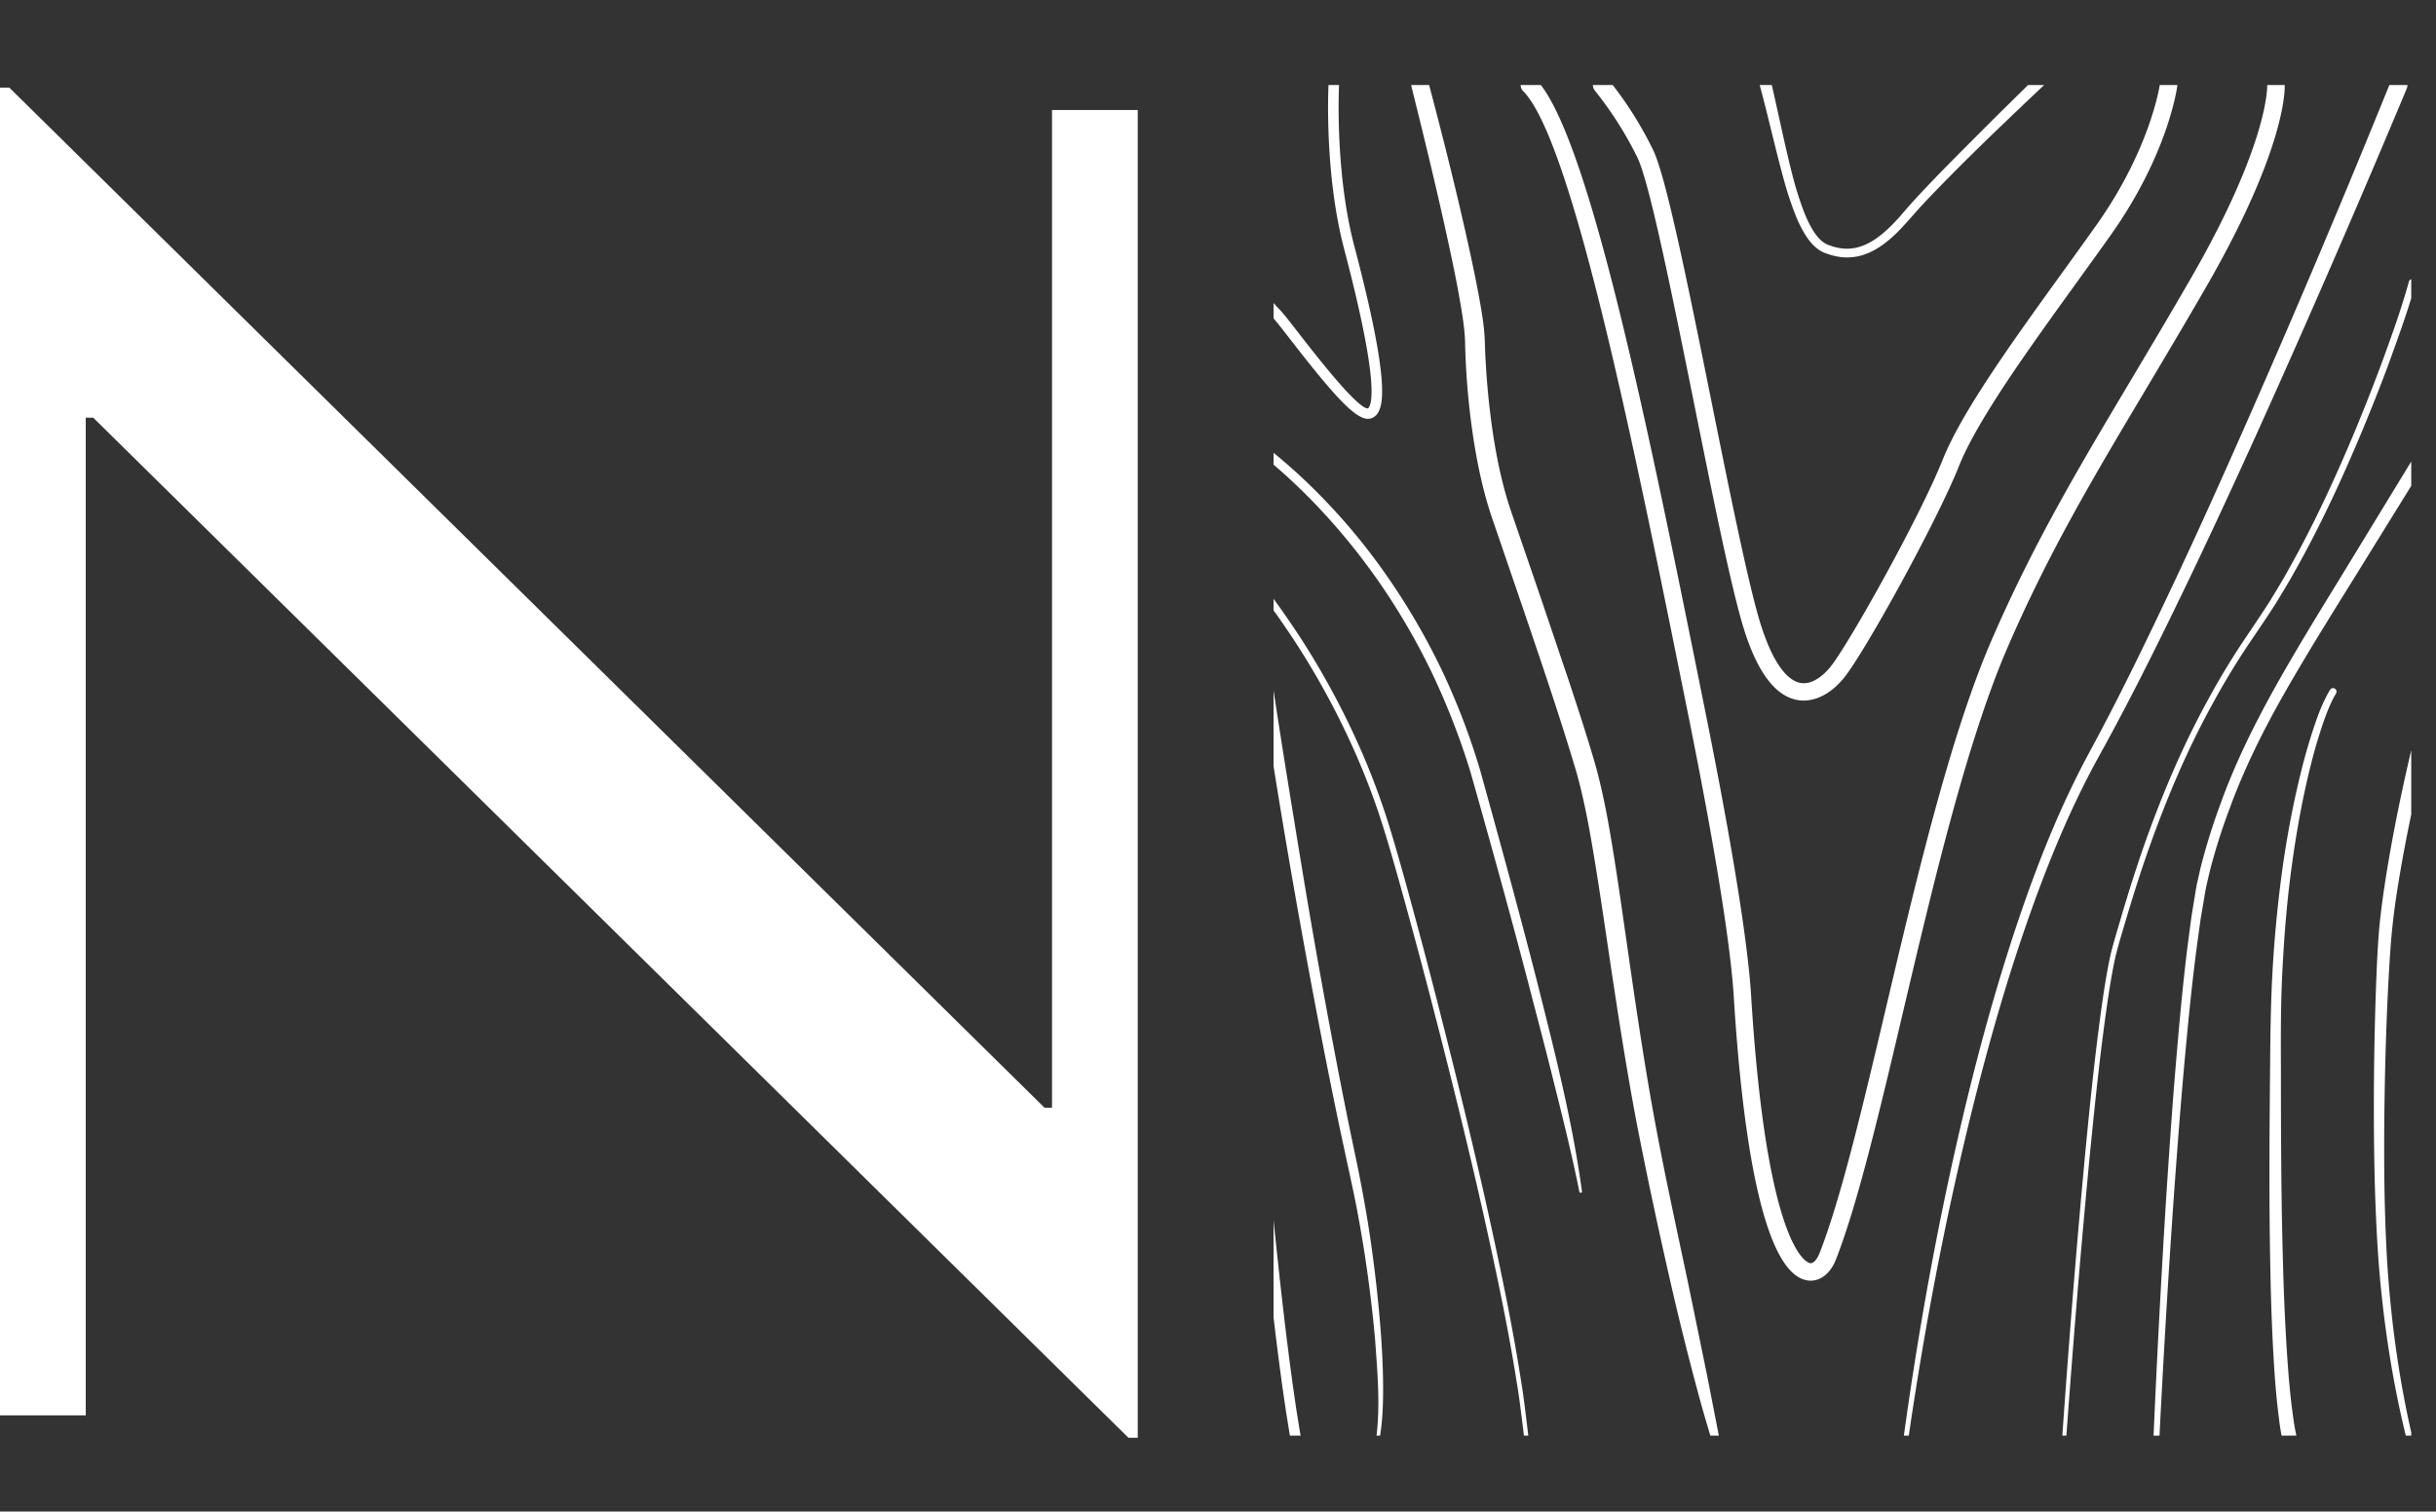 <svg id="Camada_1" data-name="Camada 1" xmlns="http://www.w3.org/2000/svg" xmlns:xlink="http://www.w3.org/1999/xlink" viewBox="0 0 1944.45 1206.75"><rect x="0" y="0" width="1944.45" height="1206.75" fill="#333333" stroke="none"/><defs><style>.cls-1{fill:none;}.cls-2{fill:#fff;}.cls-3{clip-path:url(#clip-path);}</style><clipPath id="clip-path" transform="translate(2.34 67.85)"><rect class="cls-1" x="1014.23" width="908.12" height="1078.31"/></clipPath></defs><g id="logo_frontal_br" data-name="logo frontal br"><path class="cls-2" d="M905.83,20V1080h-7.44L72.1,265.63h-6v796.5H-2.34V2.11H5.1L831.39,816.48h6V20Z" transform="translate(2.34 67.85)"/><g class="cls-3"><path class="cls-2" d="M1089.59,266.54c-10.78,0-28.85-20.75-61.42-62.7-6.73-8.67-12.55-16.16-15.05-18.7-27.11-27.44-56.73-89.66-58-92.3a4.18,4.18,0,0,1,7.56-3.58c.3.63,30.25,63.57,56.36,90,2.85,2.89,8.52,10.2,15.71,19.45,12.65,16.31,46.17,59.47,54.6,59.47h.14c.24-.06.57-.39.91-.95,3.49-5.79,5.55-29.87-19.81-126.21C1054.49,69.76,1058.07.46,1058.11-.23a4.09,4.09,0,0,1,4.4-3.95,4.18,4.18,0,0,1,4,4.41c0,.68-3.54,68.7,12.25,128.65,26.93,102.32,23.68,124.72,18.89,132.67a9.82,9.82,0,0,1-6.26,4.79A7.69,7.69,0,0,1,1089.59,266.54Z" transform="translate(2.34 67.85)"/><path class="cls-2" d="M1137.94-1.76c12.07,45.55,23.5,91.16,33.52,137.3,2.48,11.55,4.88,23.12,7,34.83s4.17,23.59,4.44,36.09a632.07,632.07,0,0,0,6.09,69.26c3.4,22.93,8.09,45.46,15.68,67.13l22.89,66.67,22.58,66.87c7.38,22.37,14.75,44.71,21.29,67.55,6.4,23.31,10.46,46.66,14.22,70s7,46.61,10.37,69.87c6.63,46.52,13.4,93,21.77,139s18.59,92,28.22,137.9l14.17,69,6.77,34.58c2.2,11.46,4.45,23.24,7,34.28l.08.32a2.08,2.08,0,0,1-4,1.2c-4.37-11.43-7.34-22.6-10.75-33.95s-6.35-22.68-9.4-34q-9-34.14-17-68.51c-10.58-45.85-20.47-91.8-29.42-138.15-8.68-46.38-15.74-93-22.63-139.46-3.46-23.24-6.88-46.47-10.7-69.54s-8-46.07-14.2-68.07c-13.27-44.66-28.56-89.21-43.64-133.65L1189.44,348c-7.93-22.75-12.84-46.45-16.3-70a595.08,595.08,0,0,1-6-71.15c-.13-11-2.05-22.35-4-33.83s-4.26-22.91-6.64-34.35c-9.66-45.78-20.73-91.47-32.09-137V1.71a7,7,0,0,1,5.07-8.45A7,7,0,0,1,1137.94-1.76Z" transform="translate(2.34 67.85)"/><path class="cls-2" d="M980.29,269.31a315,315,0,0,1,35.48,25.63c11.25,9.21,22,19,32.25,29.27a491.08,491.08,0,0,1,55.92,66.64,540,540,0,0,1,44,75.07,556.15,556.15,0,0,1,31.19,81.17c15.44,55.66,30.69,111.16,45,167,14.05,55.88,28.44,111.85,36.28,169.15a1.05,1.05,0,0,1-.9,1.18,1,1,0,0,1-1.16-.83v0c-5.67-28.19-12.55-56.14-19.57-84.05-6.85-27.95-14.28-55.77-21.48-83.65-14.54-55.69-30-111.27-45.64-166.57a576.89,576.89,0,0,0-31-79.94,531.41,531.41,0,0,0-43.23-74,515,515,0,0,0-54.78-65.84c-10.06-10.15-20.53-19.9-31.52-29a309,309,0,0,0-34.32-25.22l-.15-.09a3.48,3.48,0,0,1,3.64-5.94Z" transform="translate(2.34 67.85)"/><path class="cls-2" d="M971.26,358.68c24.26,25.23,45.08,53.07,64.11,82.13a634.86,634.86,0,0,1,49.25,91.67q10.37,23.89,18.59,48.65c5.43,16.5,10.13,33.17,14.82,49.83q13.89,50,26.74,100.29c17.16,67,33.58,134.26,47.92,202,7.2,33.85,13.93,67.81,19.19,102,1.46,8.54,2.53,17.14,3.6,25.74l3.12,25.74c1.1,8.55,2.36,17.08,4,25.5s3.84,16.72,7.53,24.32a1.63,1.63,0,0,1-2.93,1.42c-3.89-8-6.08-16.57-7.85-25.08s-3-17.12-4.15-25.72l-3.2-25.75c-1.09-8.56-2.17-17.11-3.65-25.62-5.35-34.12-12.16-68-19.44-101.8-14.51-67.59-31.11-134.73-48.44-201.67q-13-50.19-27-100.13c-4.72-16.62-9.46-33.24-14.89-49.57s-11.68-32.4-18.57-48.18a629,629,0,0,0-49.12-90.78c-18.89-28.71-39.81-56.45-63.59-81l-.1-.11a2.79,2.79,0,0,1,4-3.88Z" transform="translate(2.34 67.85)"/><path class="cls-2" d="M1443,954.57a16.57,16.57,0,0,1-2.7-.22c-37.35-5.88-52.55-126.44-58.72-226.55-3.44-55.79-23.68-162-35.43-220.39l-2.58-12.81C1303.18,294.2,1253,44.79,1213.48,4.9a7,7,0,0,1,0-9.86,7,7,0,0,1,9.86.06c42.4,42.84,91,284,133.82,496.75l2.58,12.81c11.82,58.71,32.19,165.65,35.68,222.29,12.69,205.89,45.57,213.41,47,213.63,2.94.55,5.94-3.63,7.6-7.88,17.19-43.82,34.63-117.78,53.09-196.09,23.91-101.42,51-216.38,83.94-292.62,33.32-77.14,69.49-137.84,111.38-208.12,15.33-25.72,31.19-52.32,48.23-81.9C1808.78,46.19,1807.39.83,1807.37.38A7,7,0,0,1,1814-6.94a7,7,0,0,1,7.34,6.5c.12,2,2.27,48.92-62.53,161.38-17.09,29.66-33,56.3-48.33,82.07-41.64,69.86-77.6,130.2-110.56,206.51-32.43,75.11-59.39,189.43-83.17,290.29-18.58,78.8-36.13,153.24-53.68,198C1458.88,948.37,1451.36,954.57,1443,954.57Z" transform="translate(2.34 67.85)"/><path class="cls-2" d="M1691.78-57.71c-31.12,28.34-62,57-92.36,86.17-15.24,14.53-30.32,29.22-45.08,44.19-7.4,7.47-14.73,15-21.86,22.65-3.63,3.83-6.93,7.7-10.47,11.67s-7.15,8-11,11.76c-7.8,7.39-16.83,14.43-28,17.49a41.53,41.53,0,0,1-17.07,1,50.28,50.28,0,0,1-8.25-1.94c-1.34-.48-2.61-.87-4-1.44a23.41,23.41,0,0,1-4.07-2.2c-5.06-3.44-8.54-8.12-11.45-12.83a102.49,102.49,0,0,1-7.21-14.7A278.43,278.43,0,0,1,1421,73.63c-11.11-40.85-18.9-82.46-34-121.18v0a5.81,5.81,0,0,1,3.3-7.53,5.82,5.82,0,0,1,7.53,3.31,2.65,2.65,0,0,1,.11.3c13.34,40.77,20,82.58,30.39,123.16a272.08,272.08,0,0,0,9.34,29.71,95.07,95.07,0,0,0,6.56,13.71c2.55,4.24,5.57,8.18,9.26,10.71a17.39,17.39,0,0,0,2.85,1.58c1,.43,2.3.82,3.43,1.24a39.53,39.53,0,0,0,7.1,1.67,34.27,34.27,0,0,0,14.22-.86c9.31-2.54,17.55-8.81,24.89-15.86,3.68-3.56,7.18-7.35,10.54-11.29s7-8.08,10.57-11.92c7.17-7.81,14.5-15.41,21.88-23,14.79-15.07,29.72-29.95,44.65-44.85l90.18-88.72a5.8,5.8,0,0,1,8.21.07,5.8,5.8,0,0,1-.06,8.22l-.15.14Z" transform="translate(2.34 67.85)"/><path class="cls-2" d="M1918.85,2.64q-56.73,135.69-117.09,269.7C1781.55,317,1761,361.5,1739.68,405.63s-43.18,88.07-67,131c-23.46,42.6-41.8,88-57.8,134.14s-29.41,93.22-41.35,140.64c-23.77,94.88-41.8,191.23-55.28,288.17a1.86,1.86,0,0,1-3.69-.5c12.76-97.17,30.07-193.79,53.17-289.11,11.62-47.64,24.78-94.94,40.44-141.49s33.83-92.38,57.31-135.82c23.29-42.92,44.61-87,65.5-131.19s40.94-88.88,60.68-133.66q59.19-134.32,114.3-270.46l0,0A7,7,0,0,1,1915-6.51a7,7,0,0,1,3.84,9.08Z" transform="translate(2.34 67.85)"/><path class="cls-2" d="M1642.64,1095.55c5.72-82.58,12.11-165.1,19.94-247.52,4-41.2,8.21-82.39,14.29-123.41,1.62-10.25,3.27-20.49,5.58-30.69,2.5-10.26,5.61-20,8.47-30,5.87-19.86,12.13-39.63,19-59.18,13.89-39.07,30.13-77.42,50.14-113.82a606.09,606.09,0,0,1,32.46-53.16c5.79-8.66,11.51-17.1,17.06-25.8,5.32-8.82,10.77-17.56,15.67-26.64,20.19-36,37.38-73.6,53.26-111.71,7.85-19.11,15.41-38.33,22.48-57.73s14-39,19.42-58.65l0-.11a2.79,2.79,0,1,1,5.37,1.49h0c-5.66,20.19-12.64,39.61-19.7,59.13s-14.77,38.74-22.68,57.89c-16,38.23-33.37,76-53.77,112.16-5,9.12-10.46,17.93-15.85,26.81-5.59,8.73-11.49,17.42-17.23,25.93a600.94,600.94,0,0,0-32.33,52.67c-20,36.09-36.19,74.17-50.11,113-6.94,19.44-13.21,39.12-19.12,58.93-2.86,9.87-6.06,19.88-8.48,29.71-2.29,10-4,20.18-5.59,30.36-6.16,40.83-10.43,82-14.56,123.15-8,82.34-14.63,164.85-20.54,247.37a1.63,1.63,0,1,1-3.25-.22Z" transform="translate(2.34 67.85)"/><path class="cls-2" d="M1823.84,1097.82l-3-10c-1-3.33-1.31-6.54-2-9.81-1.37-6.53-2-13-2.84-19.48-1.5-13-2.54-25.87-3.3-38.78-1.57-25.83-2.43-51.63-2.88-77.42-1-51.58-.67-103.13-.17-154.64.21-25.67.43-51.61,1.82-77.4s3.73-51.56,7.08-77.2,7.9-51.11,13.78-76.32c3-12.58,6.24-25.12,10.2-37.48s8-24.62,15-36.4a2.78,2.78,0,0,1,4.8,2.82l-.17.29c-6.09,10.47-10.14,23-13.92,35.06s-6.87,24.64-9.71,37.13c-5.57,25-9.73,50.35-12.91,75.8s-5.05,51.06-6.29,76.69-1.09,51.23-1,77c0,51.49.18,103,1.68,154.35.69,25.7,1.81,51.38,3.61,76.94.88,12.78,2,25.53,3.62,38.14.87,6.28,1.56,12.64,2.91,18.7.66,3,1.05,6.25,1.92,9.09l2.59,8.53.3,1a5.79,5.79,0,0,1-11.08,3.36Z" transform="translate(2.34 67.85)"/><path class="cls-2" d="M1920.1,1086.67c-12.35-48.15-19.91-97.25-23.78-146.74-3.56-49.48-4.07-99-3.7-148.52q.36-37.14,1.71-74.26c.5-12.39,1-24.74,1.93-37.21s2.47-24.84,4.27-37.15c7.31-49.23,18-97.61,30.13-145.77a5.81,5.81,0,0,1,11.27,2.85v.05l0,.09c-12.42,47.57-23.43,95.8-31,144.31q-2.82,18.21-4.5,36.46c-1,12.17-1.74,24.5-2.39,36.8q-1.87,36.95-2.66,74c-1,49.33-1.14,98.74,1.74,147.92,3.13,49.09,10,98.19,21.52,146l0,.09a2.32,2.32,0,0,1-4.51,1.13Z" transform="translate(2.34 67.85)"/><path class="cls-2" d="M1715.93,1095.56q4.38-104.68,10.94-209.26c2.3-34.85,4.63-69.7,7.59-104.52s6-69.64,10.67-104.37l1.71-13,2.12-13c.74-4.33,1.35-8.67,2.2-13l2.92-13a494.1,494.1,0,0,1,15.6-50.38c11.83-33.15,27.54-64.8,44.65-95.36s35.53-60.32,53.75-90.1l54.53-89.39,0,0a5.11,5.11,0,1,1,8.73,5.32l0,0-55.16,89.09c-18.42,29.65-36.9,59.24-54.17,89.43s-32.83,61.25-44.7,93.82a488,488,0,0,0-15.7,49.52l-2.91,12.54c-.86,4.22-1.49,8.53-2.24,12.8l-2.19,12.82-1.78,12.93c-4.82,34.46-8.19,69.2-11.33,103.94s-5.74,69.54-8.27,104.35q-7.31,104.44-12.33,209a2.32,2.32,0,1,1-4.64-.2Z" transform="translate(2.34 67.85)"/><path class="cls-2" d="M1437.37,491.44a28.48,28.48,0,0,1-5.9-.61c-18.1-3.81-32.73-24.69-43.47-62.07-9.86-34.29-23.55-102.17-38-174-17.5-86.79-35.59-176.53-45.26-196.68a289.07,289.07,0,0,0-34-53.56,7,7,0,0,1,.87-9.81,7,7,0,0,1,9.82.86A297.53,297.53,0,0,1,1317.27,52c10.42,21.72,27.88,108.3,46.36,200,13.8,68.43,28.07,139.2,37.76,173,8.95,31.12,20.65,49.69,32.95,52.27,10.59,2.28,20.25-7.73,23.91-12.12,14-16.78,71.52-119.46,90.1-166,15.34-38.45,56.34-95.23,96-150.14,9.15-12.66,18.17-25.16,26.72-37.22,43.39-61.19,50.6-112.1,50.67-112.6a7,7,0,0,1,7.82-6,7,7,0,0,1,6,7.81c-.29,2.2-7.58,54.63-53.11,118.85-8.57,12.1-17.63,24.63-26.79,37.32-39.15,54.23-79.63,110.3-94.34,147.14C1543.13,349.74,1485.2,454.5,1469,474,1459.53,485.3,1448.29,491.44,1437.37,491.44Z" transform="translate(2.34 67.85)"/><path class="cls-2" d="M1012.56,472.17c7.51,50.49,15.78,100.93,24.06,151.34s17.22,100.71,26.79,150.88c4.79,25.09,9.7,50.15,15,75.13s10.08,50.3,13.68,75.63,6.38,50.86,8.15,76.44c.85,12.79,1.41,25.6,1.44,38.44s-.4,25.71-2.46,38.5a1.39,1.39,0,0,1-2.76-.38v-.06c2.94-25.14.68-50.78-1.15-76.13-2.22-25.38-5.47-50.69-9.49-75.85-2.1-12.57-4.26-25.13-6.81-37.6s-5.34-24.88-8-37.42c-5.45-25-10.53-50.07-15.49-75.16Q1026,625.32,1003.36,473.51a4.65,4.65,0,1,1,9.2-1.34Z" transform="translate(2.34 67.85)"/><path class="cls-2" d="M1032.74,1105.44c-15-61.79-31.81-249-32.52-257l8.33-.74c.17,1.93,17.46,194.54,32.32,255.71Z" transform="translate(2.34 67.85)"/></g></g></svg>